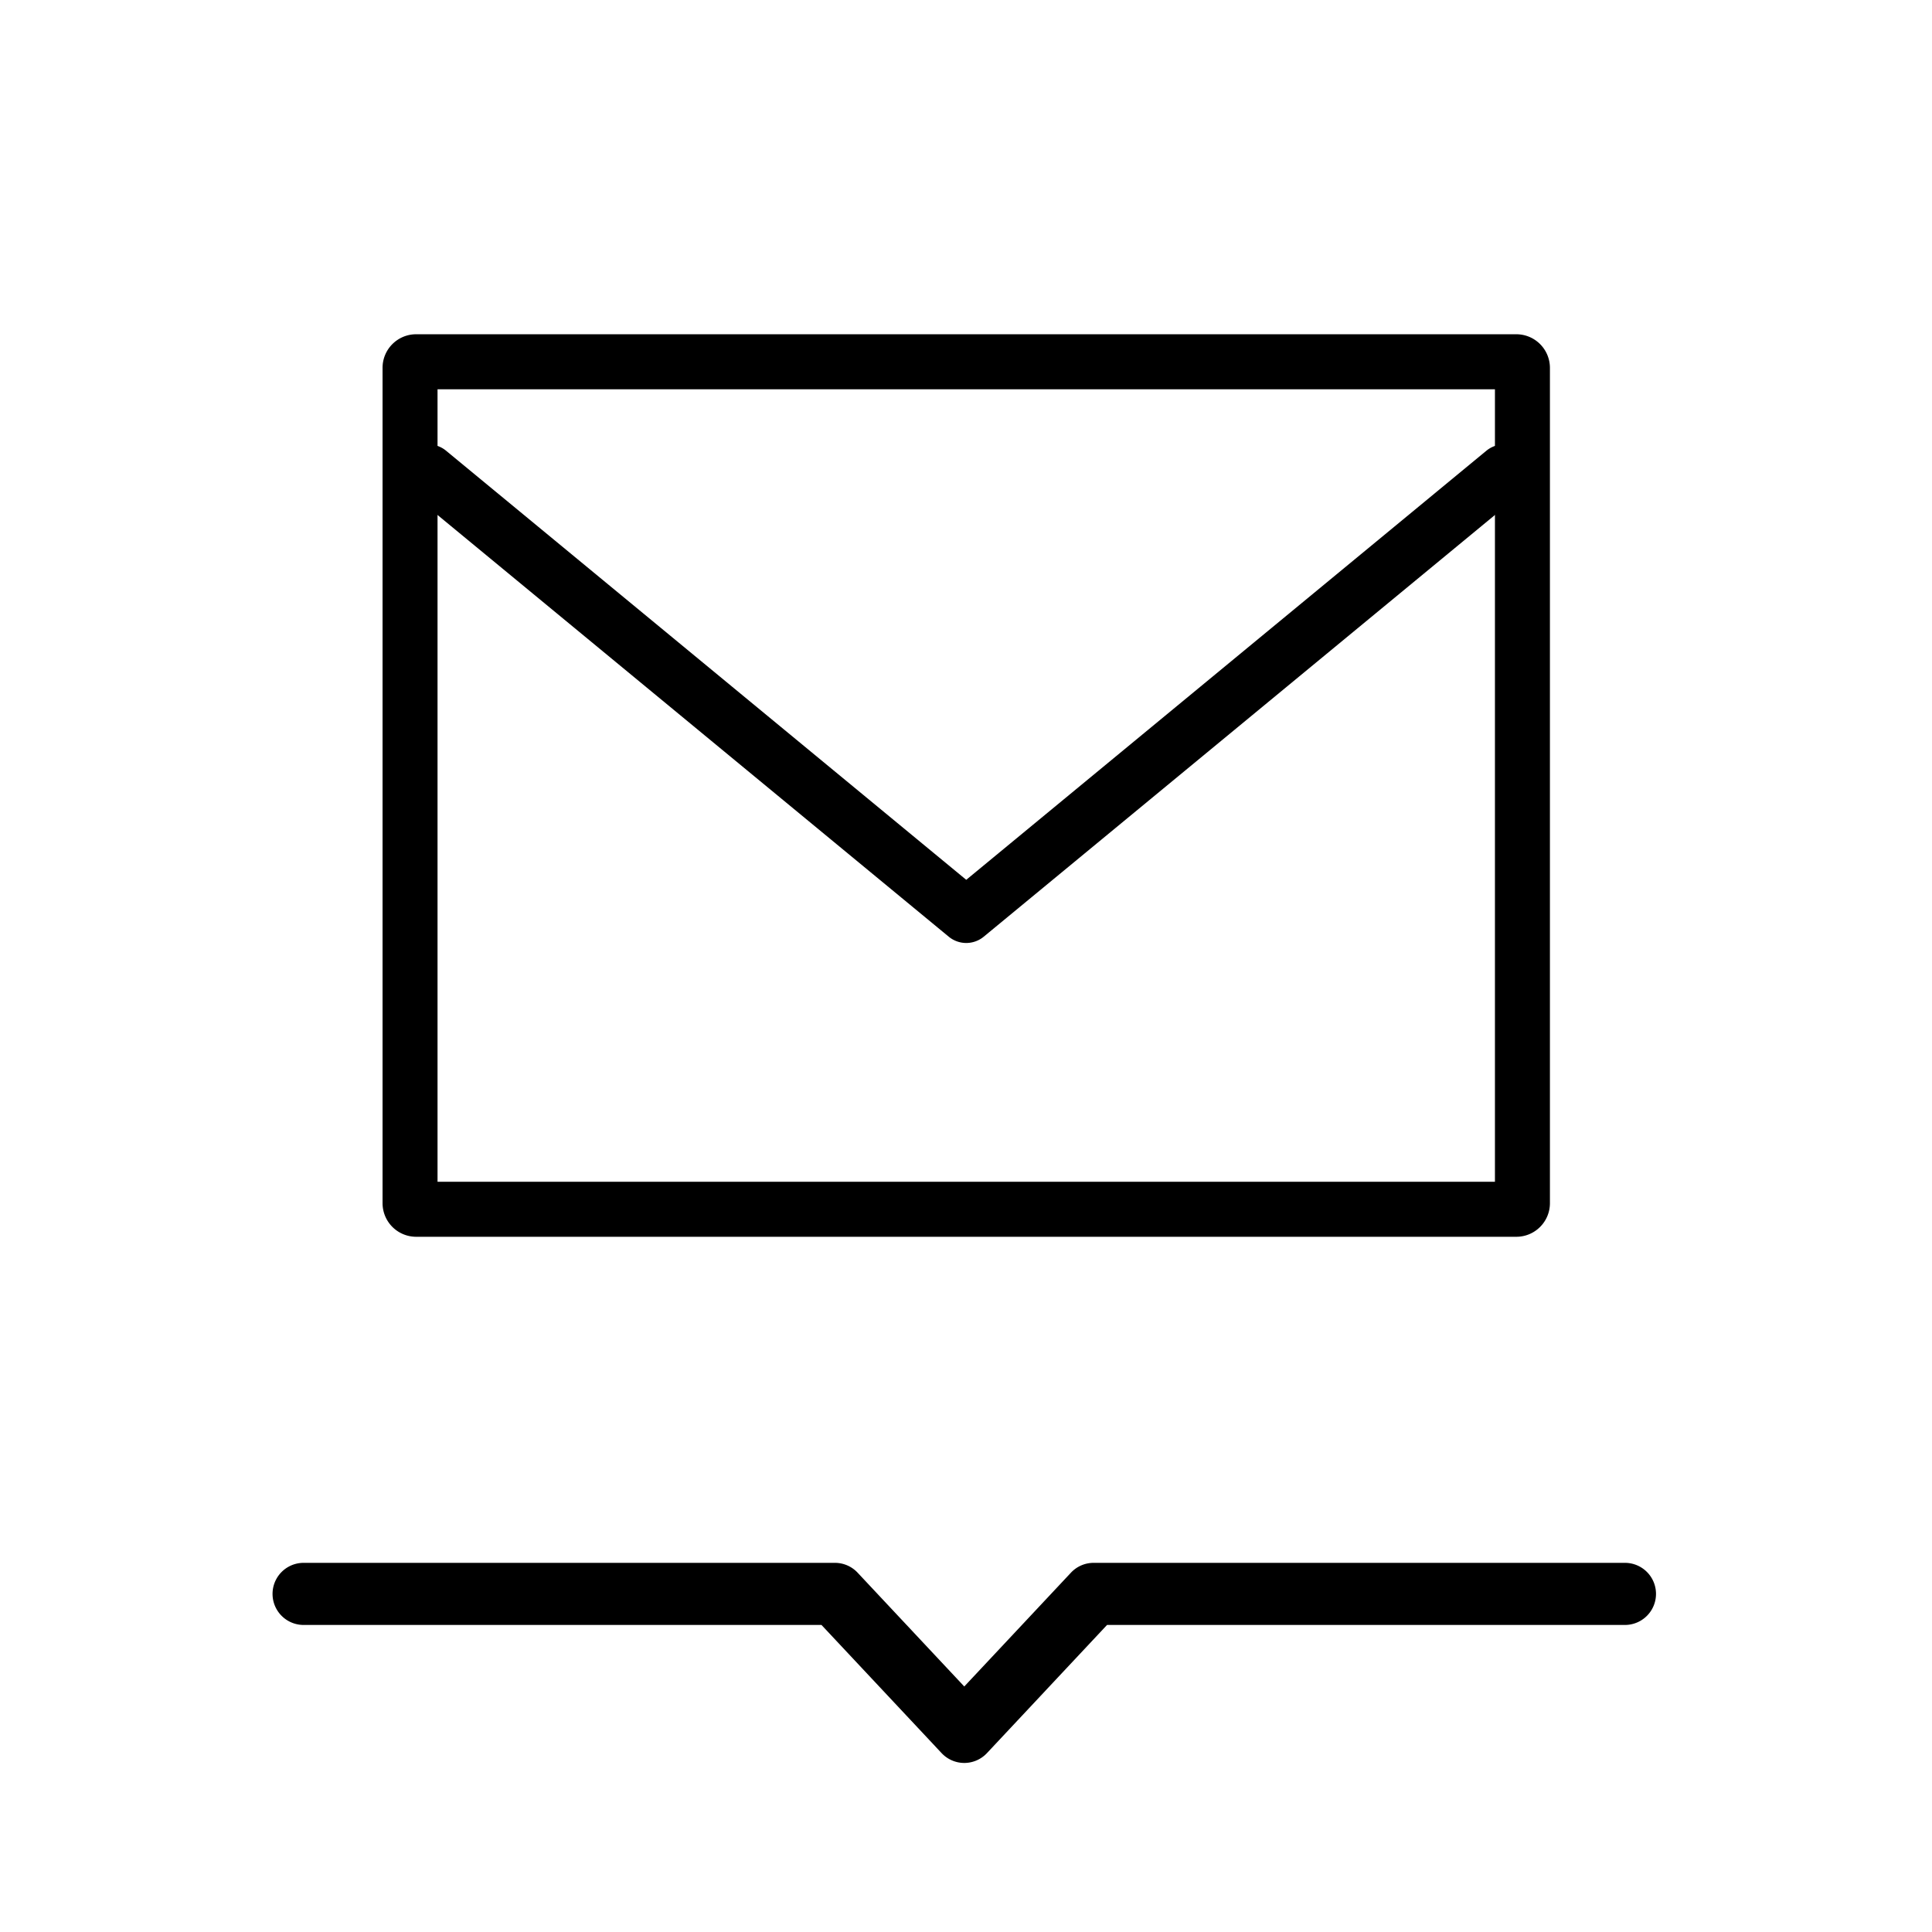 <svg width="280" height="280" viewBox="0 0 280 280" xmlns="http://www.w3.org/2000/svg">
    <g fill-rule="nonzero" fill="#000">
        <path d="M63.411 171.27h153.247V56.416H63.411V171.27zM55.443 53.313c0-2.692 2.18-4.87 4.871-4.87h159.442a4.872 4.872 0 0 1 4.871 4.87v121.06c0 2.692-2.18 4.87-4.871 4.87H60.314a4.872 4.872 0 0 1-4.871-4.87V53.313z"/>
        <path d="M64.647 65.321a3.983 3.983 0 0 0-5.609.54 3.988 3.988 0 0 0 .54 5.612l77.922 64.28a3.983 3.983 0 0 0 5.07 0l77.922-64.28a3.988 3.988 0 0 0 .54-5.612 3.983 3.983 0 0 0-5.61-.54l-75.387 62.189L64.647 65.32z"/>
        <g>
            <path d="M136.467 254.077a4.5 4.5 0 0 0 6.566 0l17.41-18.577H235.5a4.5 4.5 0 0 0 0-9h-77.006a4.5 4.5 0 0 0-3.284 1.423l-15.46 16.496-15.46-16.496a4.5 4.5 0 0 0-3.284-1.423H44a4.5 4.5 0 0 0 0 9h75.056l17.41 18.577z"/>
        </g>
    </g>
</svg>
